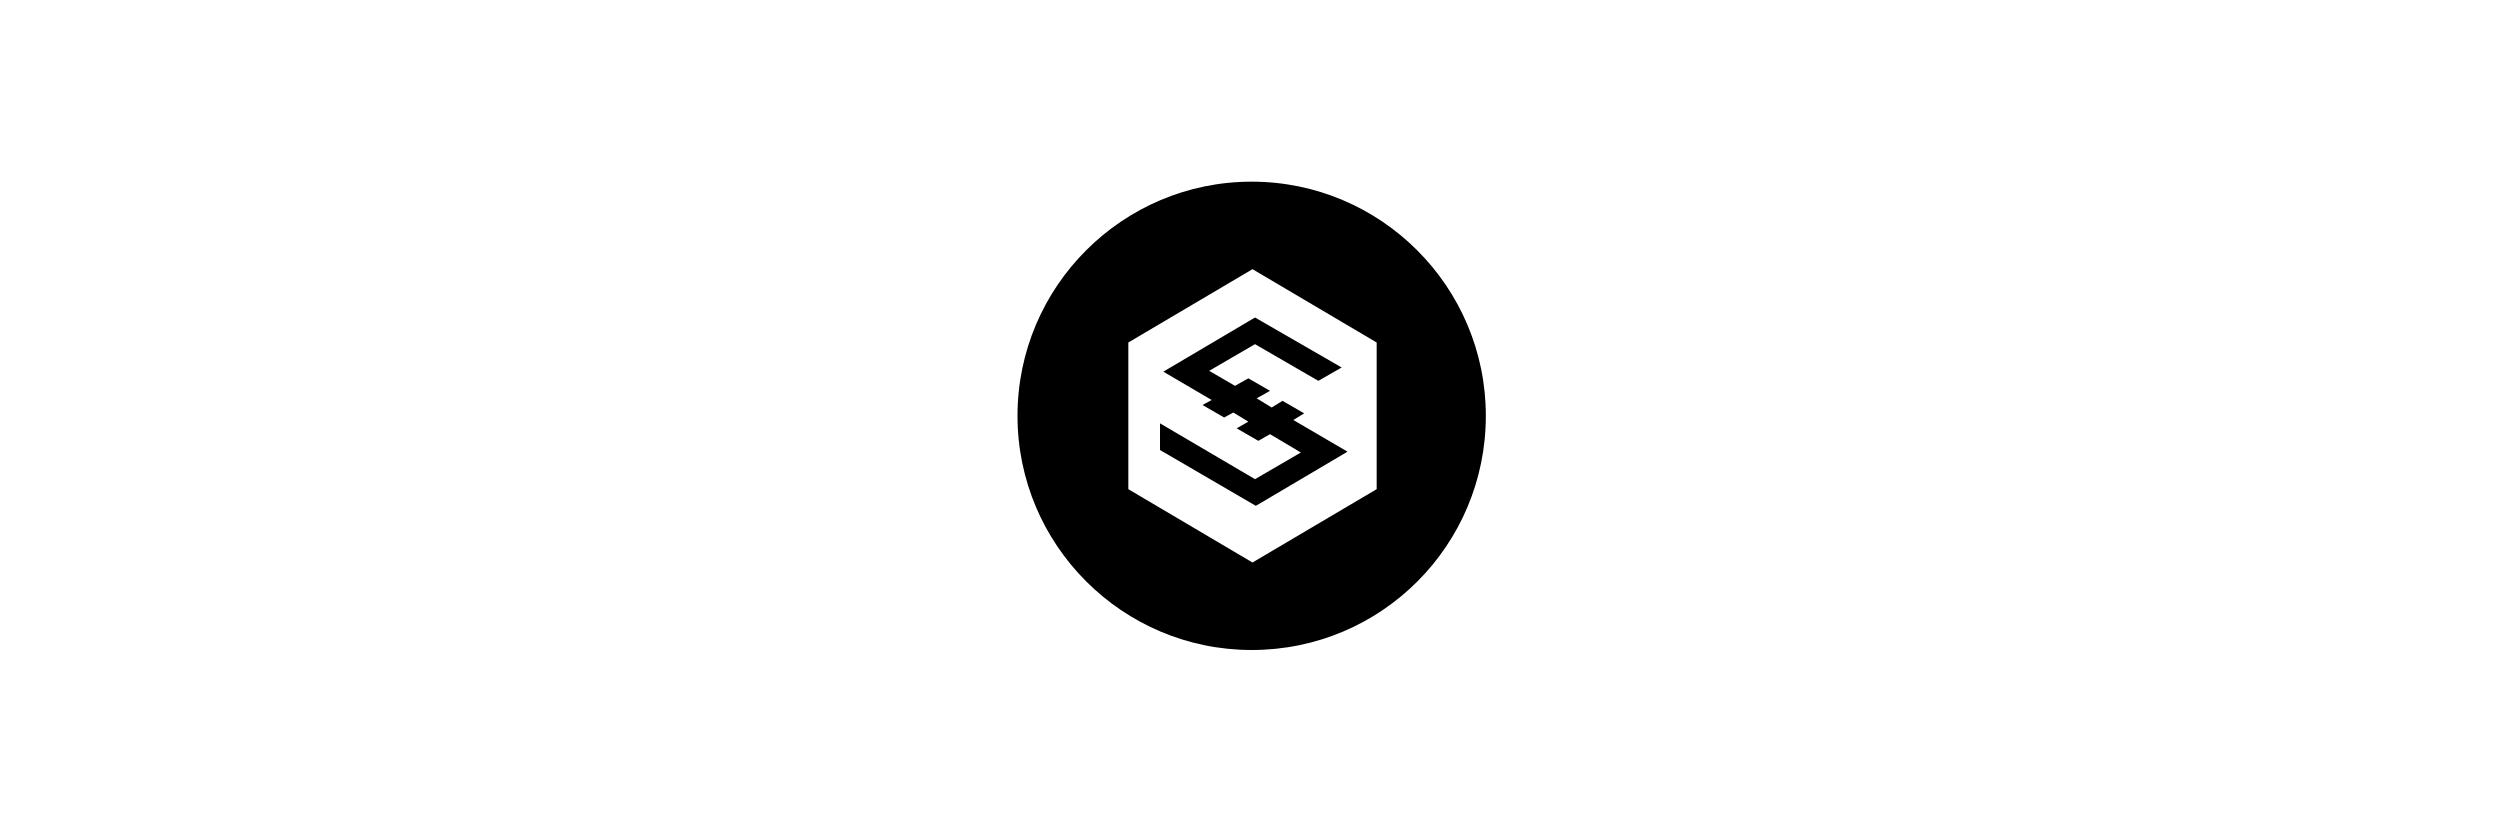 <?xml version="1.0" encoding="utf-8"?>
<!-- Generator: Adobe Illustrator 26.3.1, SVG Export Plug-In . SVG Version: 6.00 Build 0)  -->
<svg version="1.1" id="katman_1" xmlns="http://www.w3.org/2000/svg" xmlns:xlink="http://www.w3.org/1999/xlink" x="0px" y="0px"
	 viewBox="0 0 300 100" style="enable-background:new 0 0 300 100;" xml:space="preserve">
<style type="text/css">
	.st0{fill-rule:evenodd;clip-rule:evenodd;}
</style>
<path class="st0" d="M150.2,78c-15.5,0-28.1-12.6-28.1-28.1s12.6-28.1,28.1-28.1s28.1,12.6,28.1,28.1S165.8,78,150.2,78z
	 M165.2,41.1l-14.9-8.8l-14.9,8.8v17.6l14.9,8.8l14.9-8.8V41.1z M149.8,50.6l-1.8-1.1l-1.1,0.6l-2.6-1.5l1.1-0.6l-5.8-3.4l11-6.5
	l10.4,6l-2.8,1.6l-7.6-4.4l-5.5,3.2l3.1,1.8l1.6-0.9l2.6,1.5l-1.6,0.9l1.8,1.1l1.3-0.8l2.6,1.5l-1.3,0.8l6.5,3.8l-11,6.5l-11.5-6.7
	l0-3.2l11.4,6.7l5.5-3.2l-3.7-2.2l-1.4,0.8l-2.6-1.5L149.8,50.6z"/>
</svg>
